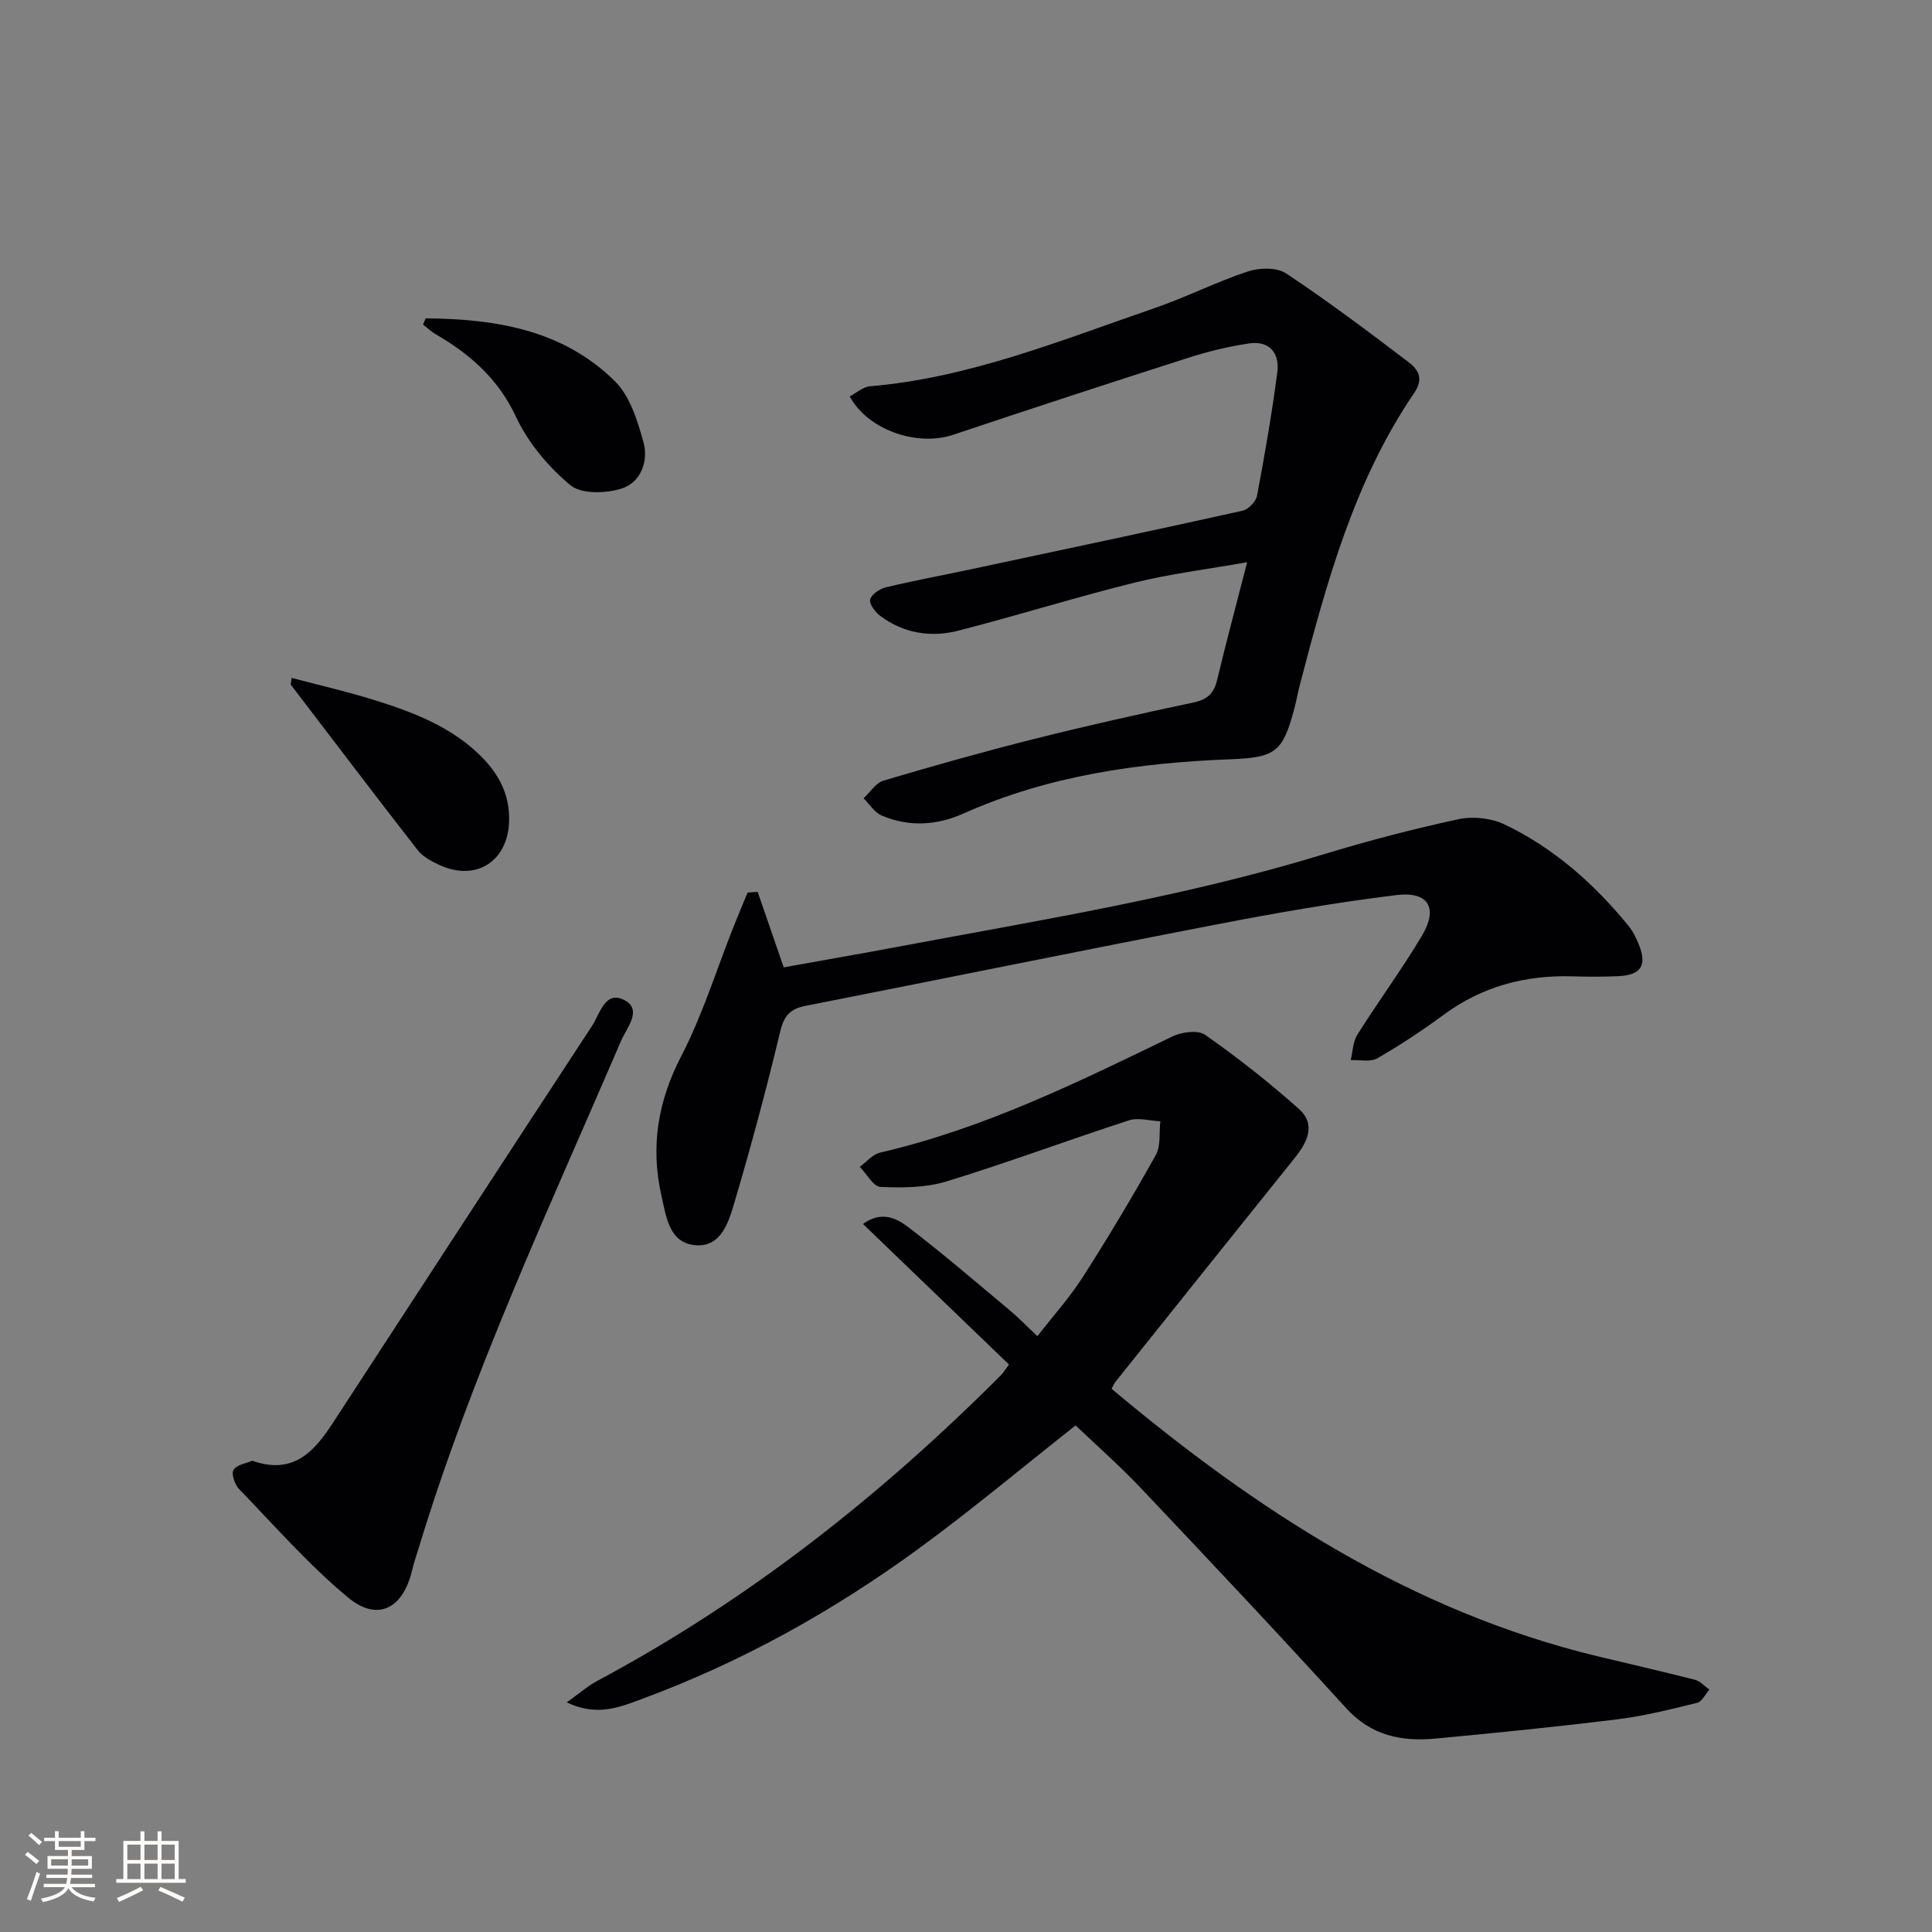 <svg enable-background="new 0 0 400 400" viewBox="0 0 400 400" xmlns="http://www.w3.org/2000/svg"><rect x="0" y="0" width="400" height="400" fill="#808080" stroke="none"/><g fill="#010104"><path d="m208.9 282.51c-10.15-9.78-20.1-19.36-30.23-29.1 3.96-2.87 7.12-1.09 9.6.82 7.11 5.47 13.93 11.32 20.81 17.07 1.78 1.49 3.39 3.17 5.7 5.35 3.27-4.22 6.7-8.02 9.42-12.27 5.28-8.26 10.32-16.69 15.1-25.25 1.06-1.91.66-4.63.94-6.98-2.18-.1-4.57-.82-6.52-.19-12.62 4.1-25.07 8.75-37.75 12.64-4.3 1.32-9.12 1.34-13.67 1.14-1.49-.07-2.86-2.71-4.29-4.17 1.39-1 2.65-2.57 4.19-2.93 21.4-4.95 40.93-14.55 60.52-24.05 1.94-.94 5.32-1.39 6.81-.33 6.74 4.74 13.27 9.86 19.41 15.35 3.59 3.22 1.71 6.9-.9 10.16-12.4 15.43-24.76 30.89-37.12 46.35-.3.38-.47.86-.77 1.42 29.87 25.07 61.96 46.02 100.46 55.34 6.77 1.64 13.57 3.17 20.31 4.9 1.1.28 2 1.34 2.99 2.03-.83.95-1.52 2.49-2.52 2.74-5.45 1.34-10.93 2.72-16.48 3.41-12.53 1.55-25.1 2.81-37.68 3.99-7.02.66-13.31-.57-18.51-6.28-14.01-15.39-28.28-30.53-42.59-45.65-4.32-4.56-9.06-8.73-13.44-12.9-11.06 8.72-21.5 17.48-32.49 25.51-17.66 12.9-36.67 23.5-57.24 31.1-4.57 1.69-9.29 3.75-15.62.73 2.6-1.85 4.34-3.39 6.35-4.47 31.24-16.7 58.71-38.37 83.65-63.38.35-.36.6-.8 1.56-2.1z"/><path d="m175.93 82.07c1.39-.72 2.73-1.97 4.17-2.09 20.63-1.75 39.59-9.54 58.86-16.16 6.56-2.25 12.81-5.44 19.39-7.62 2.39-.79 6-.87 7.93.41 8.69 5.77 17.04 12.05 25.35 18.37 1.93 1.46 3.23 3.36 1.18 6.35-12.48 18.31-18.16 39.34-23.68 60.42-.42 1.61-.71 3.25-1.13 4.86-2.4 9.1-3.89 10.23-13.25 10.59-19.04.73-37.69 3.37-55.3 11.24-5.51 2.46-11.3 2.82-16.92.4-1.48-.64-2.5-2.34-3.74-3.56 1.37-1.26 2.53-3.18 4.13-3.66 10.33-3.07 20.71-5.99 31.16-8.62 10.94-2.75 21.95-5.22 32.99-7.55 2.87-.61 4.24-1.85 4.91-4.63 1.85-7.73 3.92-15.42 6.23-24.42-8.29 1.47-15.94 2.4-23.37 4.24-12.22 3.03-24.25 6.82-36.46 9.94-5.66 1.45-11.29.55-16.12-3.05-1.04-.78-2.33-2.48-2.1-3.4.26-1.07 1.97-2.22 3.24-2.53 5.79-1.39 11.66-2.47 17.49-3.71 18.81-4.01 37.63-7.99 56.4-12.16 1.2-.27 2.75-1.93 2.98-3.16 1.59-8.47 3.07-16.96 4.18-25.5.52-3.98-1.64-6.61-5.91-5.96-4.23.64-8.45 1.66-12.53 2.97-16.26 5.21-32.49 10.52-48.68 15.94-7.43 2.48-17.64-.96-21.4-7.95z"/><path d="m156.86 184.64c1.72 4.97 3.43 9.95 5.4 15.64 7.76-1.4 16.02-2.83 24.27-4.38 29.35-5.5 58.85-10.26 87.5-19.02 9.19-2.81 18.53-5.24 27.92-7.27 2.99-.65 6.77-.24 9.53 1.07 10.2 4.87 18.54 12.26 25.67 20.99.93 1.13 1.61 2.53 2.16 3.9 1.73 4.3.46 6.3-4.19 6.53-3.16.15-6.33.14-9.5.04-9.78-.29-18.71 2.06-26.7 7.94-4.41 3.25-9.01 6.29-13.76 9.03-1.44.83-3.65.29-5.51.38.43-1.77.45-3.8 1.37-5.26 4.34-6.89 9.18-13.47 13.35-20.45 3.44-5.77 1.44-9.28-5.27-8.46-12.49 1.52-24.93 3.7-37.29 6.09-28.34 5.47-56.63 11.26-84.95 16.82-3.13.61-4.51 1.92-5.3 5.23-2.86 11.93-6.03 23.79-9.52 35.55-1.18 3.98-2.72 9.26-8.07 8.8-5.48-.47-6.05-5.98-7.03-10.28-2.29-10.11-.75-19.5 4.11-28.88 4.4-8.49 7.25-17.78 10.8-26.72.95-2.39 1.95-4.75 2.93-7.13.69-.04 1.38-.1 2.08-.16z"/><path d="m52.23 302.43c8.53 3 12.83-1.92 16.67-7.8 17.87-27.42 35.72-54.85 53.67-82.22 1.64-2.5 2.72-7.55 6.83-5.28 3.61 2 .34 5.69-.8 8.34-14.87 34.59-30.86 68.72-41.86 104.86-.48 1.59-1.04 3.16-1.42 4.78-1.86 7.93-7.14 10.73-13.27 5.63-8.13-6.76-15.18-14.82-22.56-22.46-.89-.92-1.64-3.17-1.14-3.95.71-1.1 2.66-1.37 3.88-1.9z"/><path d="m60.38 140.35c5.68 1.51 11.42 2.81 17.02 4.56 8.11 2.53 16.05 5.52 22.25 11.73 3.68 3.68 5.9 7.96 5.76 13.32-.22 8.39-6.87 12.65-14.49 9.1-1.63-.76-3.4-1.71-4.47-3.08-8.84-11.35-17.53-22.82-26.27-34.26.07-.45.14-.91.2-1.37z"/><path d="m88.13 65.91c14.42.12 28.38 2.33 39.19 13.03 3.12 3.09 4.68 8.18 5.91 12.64 1.07 3.88-.58 8.3-4.47 9.55-3.26 1.05-8.39 1.21-10.67-.68-4.56-3.79-8.75-8.78-11.25-14.14-3.69-7.89-9.5-12.97-16.65-17.12-.94-.54-1.74-1.33-2.6-2 .17-.41.36-.85.54-1.28z"/></g><path d="m5.17 384 .55-.58c.85.61 1.65 1.24 2.4 1.87l-.59.64c-.83-.73-1.62-1.38-2.36-1.93m1.22 9.53-.82-.34c.71-1.76 1.37-3.64 1.98-5.63.24.13.5.25.76.36-.6 1.67-1.24 3.54-1.92 5.61m-.5-13.5.57-.54c.56.44 1.31 1.06 2.26 1.87l-.64.64c-.68-.66-1.41-1.32-2.19-1.97m3.25.46h2.24v-1.36h.77v1.36h4.57v-1.36h.76v1.36h2.28v.69h-2.28v1.84h-2.64v1.26h4.18v2.64h-4.21c0 .45-.02.86-.05 1.21h4.32v.69h-4.38c-.04.34-.1.75-.19 1.22h5.15v.69h-4.82c.87 1.19 2.51 1.92 4.93 2.19-.17.31-.3.57-.37.76-2.77-.49-4.52-1.41-5.26-2.76-.56 1.26-2.3 2.23-5.24 2.9-.12-.25-.26-.48-.43-.72 2.73-.55 4.38-1.34 4.96-2.38h-4.38v-.69h4.65c.1-.38.17-.79.21-1.22h-4.32v-.69h4.4c.03-.34.05-.75.05-1.21h-4.2v-2.64h4.23v-1.26h-2.69v-1.84h-2.24zm1.46 4.46v1.29h3.45c.01-.4.02-.57.01-.53v-.32-.45h-3.46zm1.55-2.59h4.57v-1.19h-4.57zm6.11 2.59h-3.42v.77c-.01.19-.01.37-.02.53h3.44z" fill="#fcfbfa"/><path d="m32.63 379.16h.82v1.98h3.54v7.89h1.46v.78h-14.37v-.78h1.46v-7.89h3.54v-1.98h.82v1.98h2.73zm-3.49 11.48.5.73c-1.61.82-3.28 1.63-5 2.41-.13-.27-.28-.55-.44-.82 1.75-.72 3.4-1.49 4.94-2.32m-2.78-5.55h2.73v-3.18h-2.73zm0 3.95h2.73v-3.2h-2.73zm3.54-3.95h2.73v-3.18h-2.73zm0 3.95h2.73v-3.2h-2.73zm7.89 4.68c-1.84-.92-3.51-1.7-5.02-2.32l.45-.73c1.89.8 3.57 1.55 5.04 2.23zm-1.62-11.81h-2.73v3.18h2.73zm-2.73 7.13h2.73v-3.2h-2.73z" fill="#fcfbfa"/></svg>